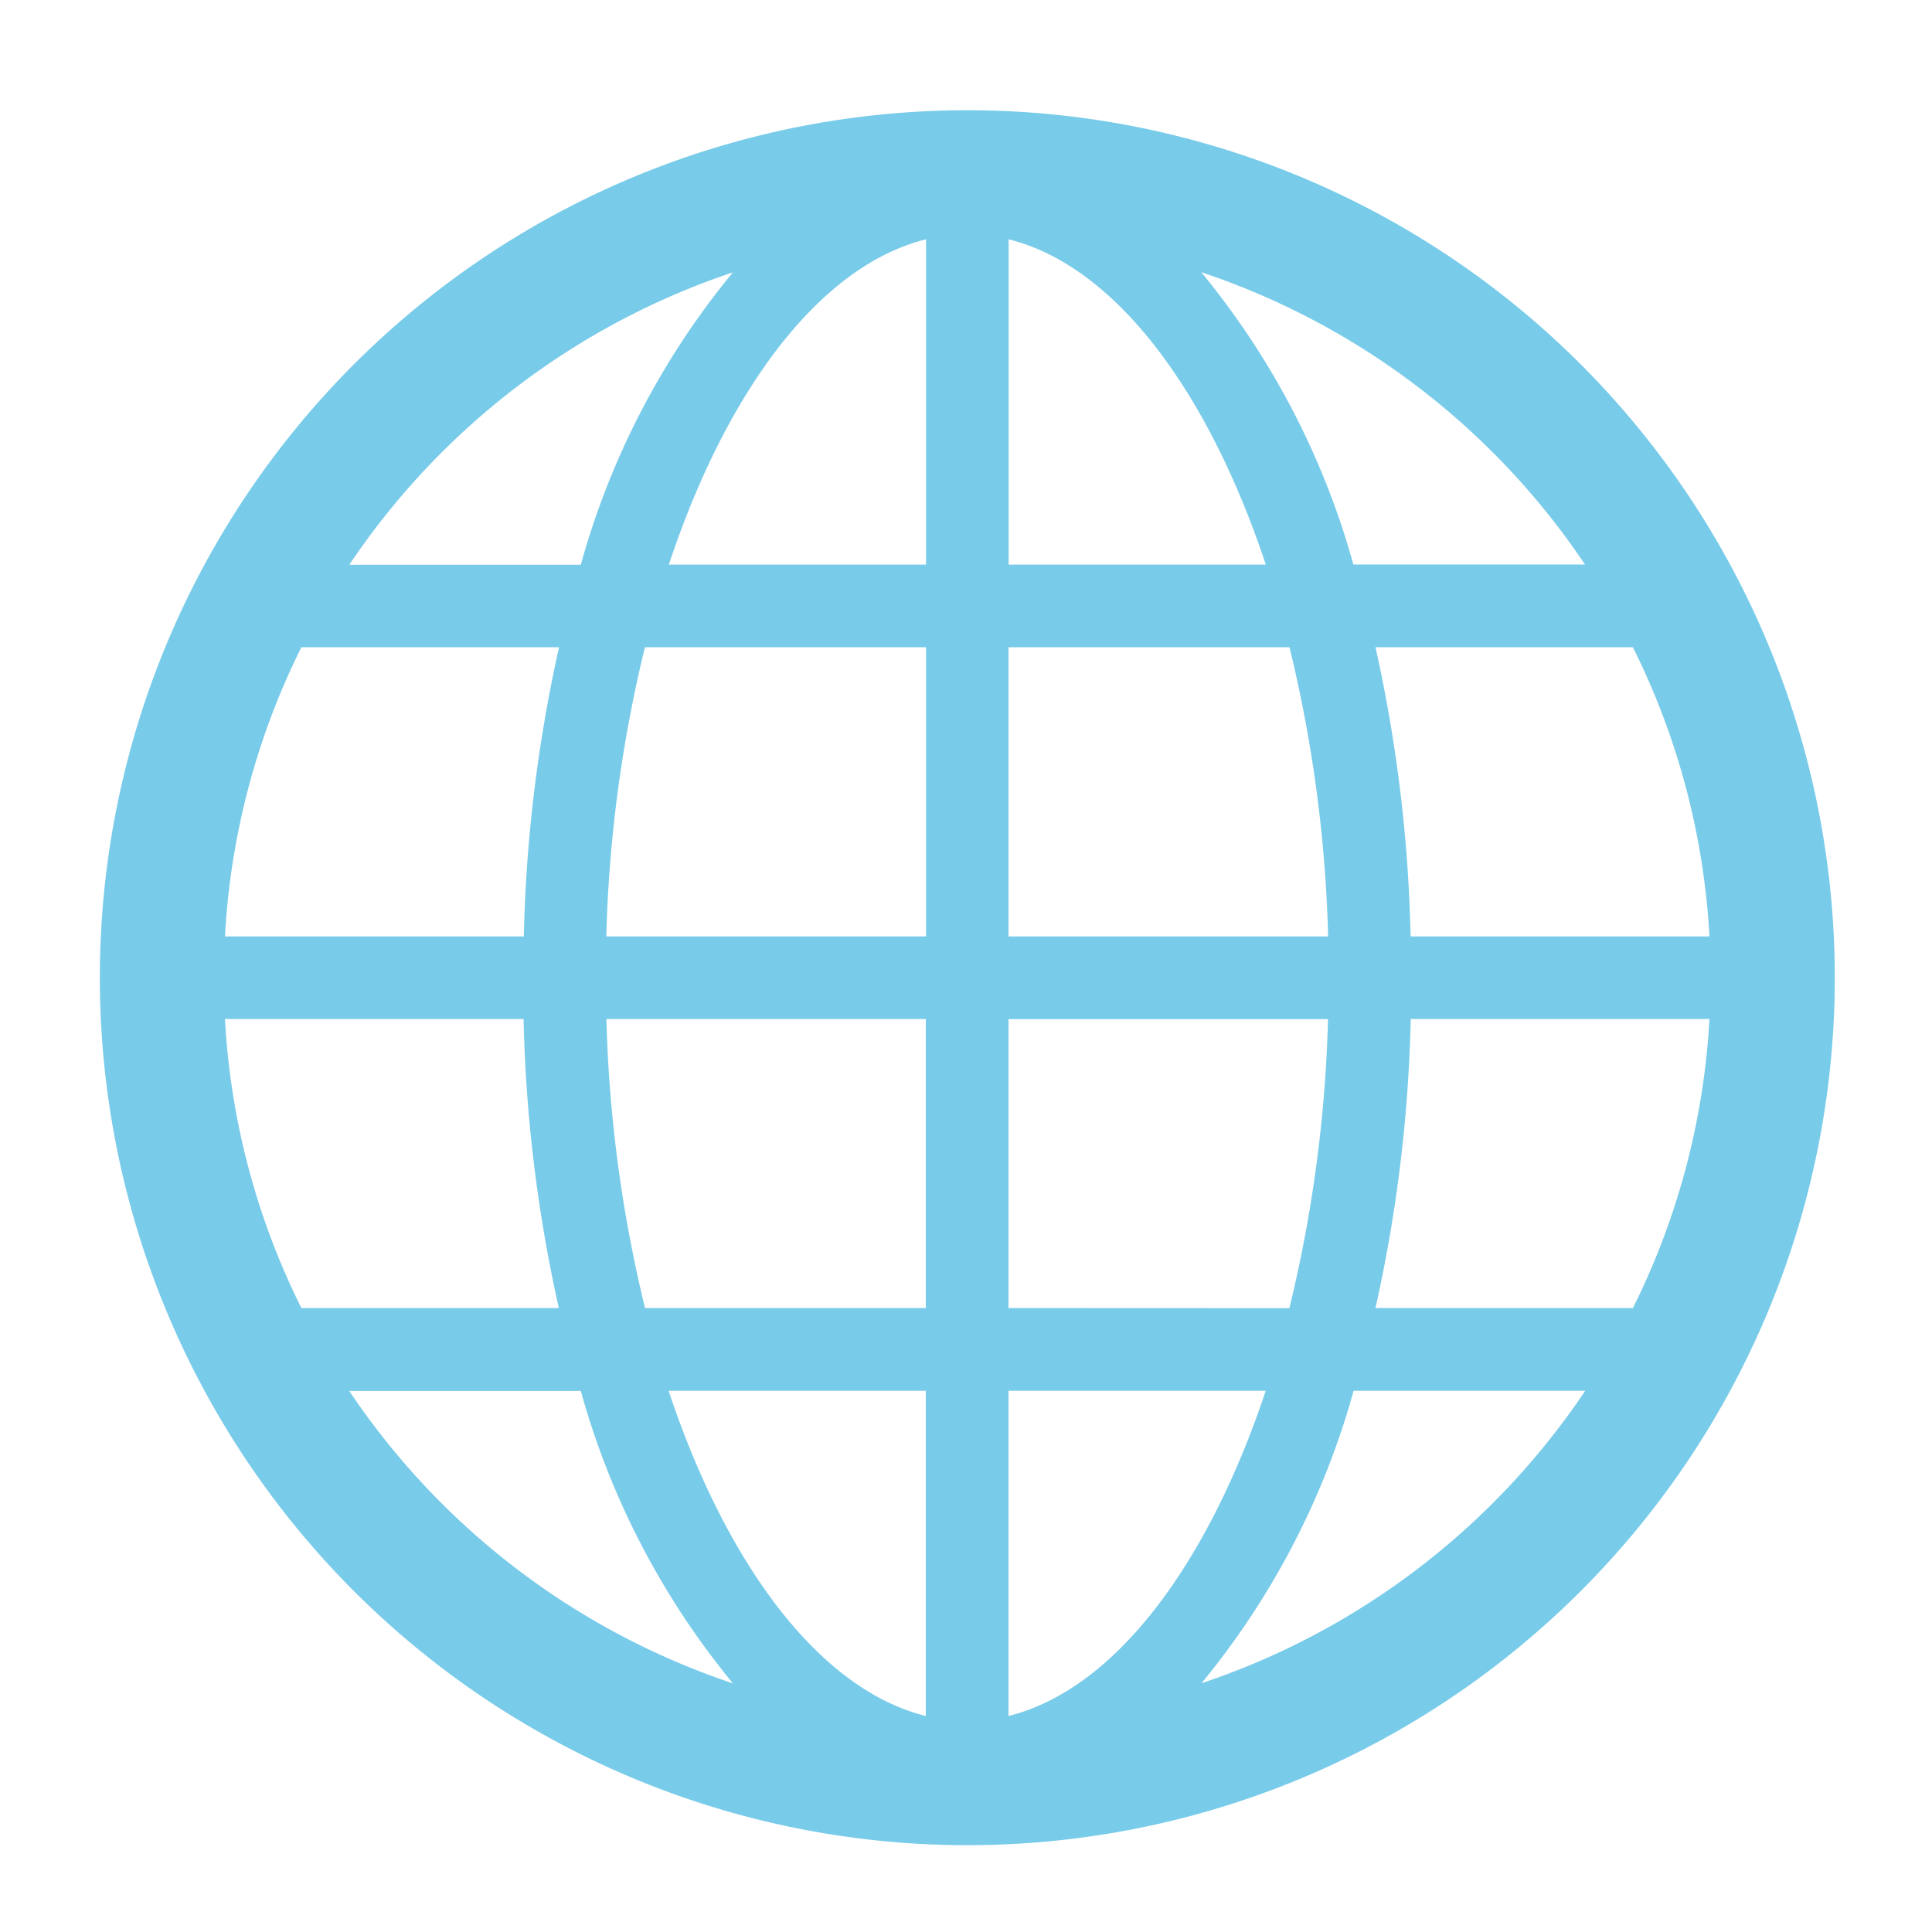 <svg width="16" height="16" xmlns="http://www.w3.org/2000/svg"><path d="M8.01.913a7.184 7.184 0 1 0 7.185 7.184A7.184 7.184 0 0 0 8.01.913m.343 3.763V1.982c.874.216 1.647 1.242 2.13 2.694zm2.326.684a11.307 11.307 0 0 1 .32 2.395H8.352V5.36Zm-3.01-3.378v2.694h-2.13c.482-1.452 1.255-2.478 2.13-2.694m0 3.378v2.395H5.021a11.307 11.307 0 0 1 .32-2.395ZM4.336 7.755H1.863a6.11 6.11 0 0 1 .633-2.395H4.63a12.169 12.169 0 0 0-.292 2.395Zm-2.474.684h2.474a12.169 12.169 0 0 0 .292 2.394H2.496a6.11 6.11 0 0 1-.633-2.394Zm3.16 0h2.645v2.394H5.342a11.307 11.307 0 0 1-.32-2.394m2.645 3.079v2.693c-.874-.216-1.647-1.242-2.13-2.693Zm.685 2.693v-2.693h2.13c-.483 1.45-1.256 2.477-2.13 2.693m0-3.378V8.44h2.646a11.307 11.307 0 0 1-.32 2.394Zm3.33-2.394h2.475a6.11 6.11 0 0 1-.634 2.394h-2.132a12.169 12.169 0 0 0 .292-2.394zm0-.684a12.169 12.169 0 0 0-.291-2.395h2.132a6.11 6.11 0 0 1 .634 2.395Zm1.445-3.08h-1.919a6.558 6.558 0 0 0-1.26-2.421 6.186 6.186 0 0 1 3.179 2.422ZM6.07 2.255a6.558 6.558 0 0 0-1.26 2.422H2.893a6.186 6.186 0 0 1 3.178-2.422Zm-3.178 9.264H4.81a6.558 6.558 0 0 0 1.26 2.422 6.186 6.186 0 0 1-3.178-2.422M9.95 13.94a6.558 6.558 0 0 0 1.26-2.422h1.918A6.186 6.186 0 0 1 9.95 13.94" fill="#40b6e0" fill-opacity=".7" style="stroke-width:.342"/></svg>